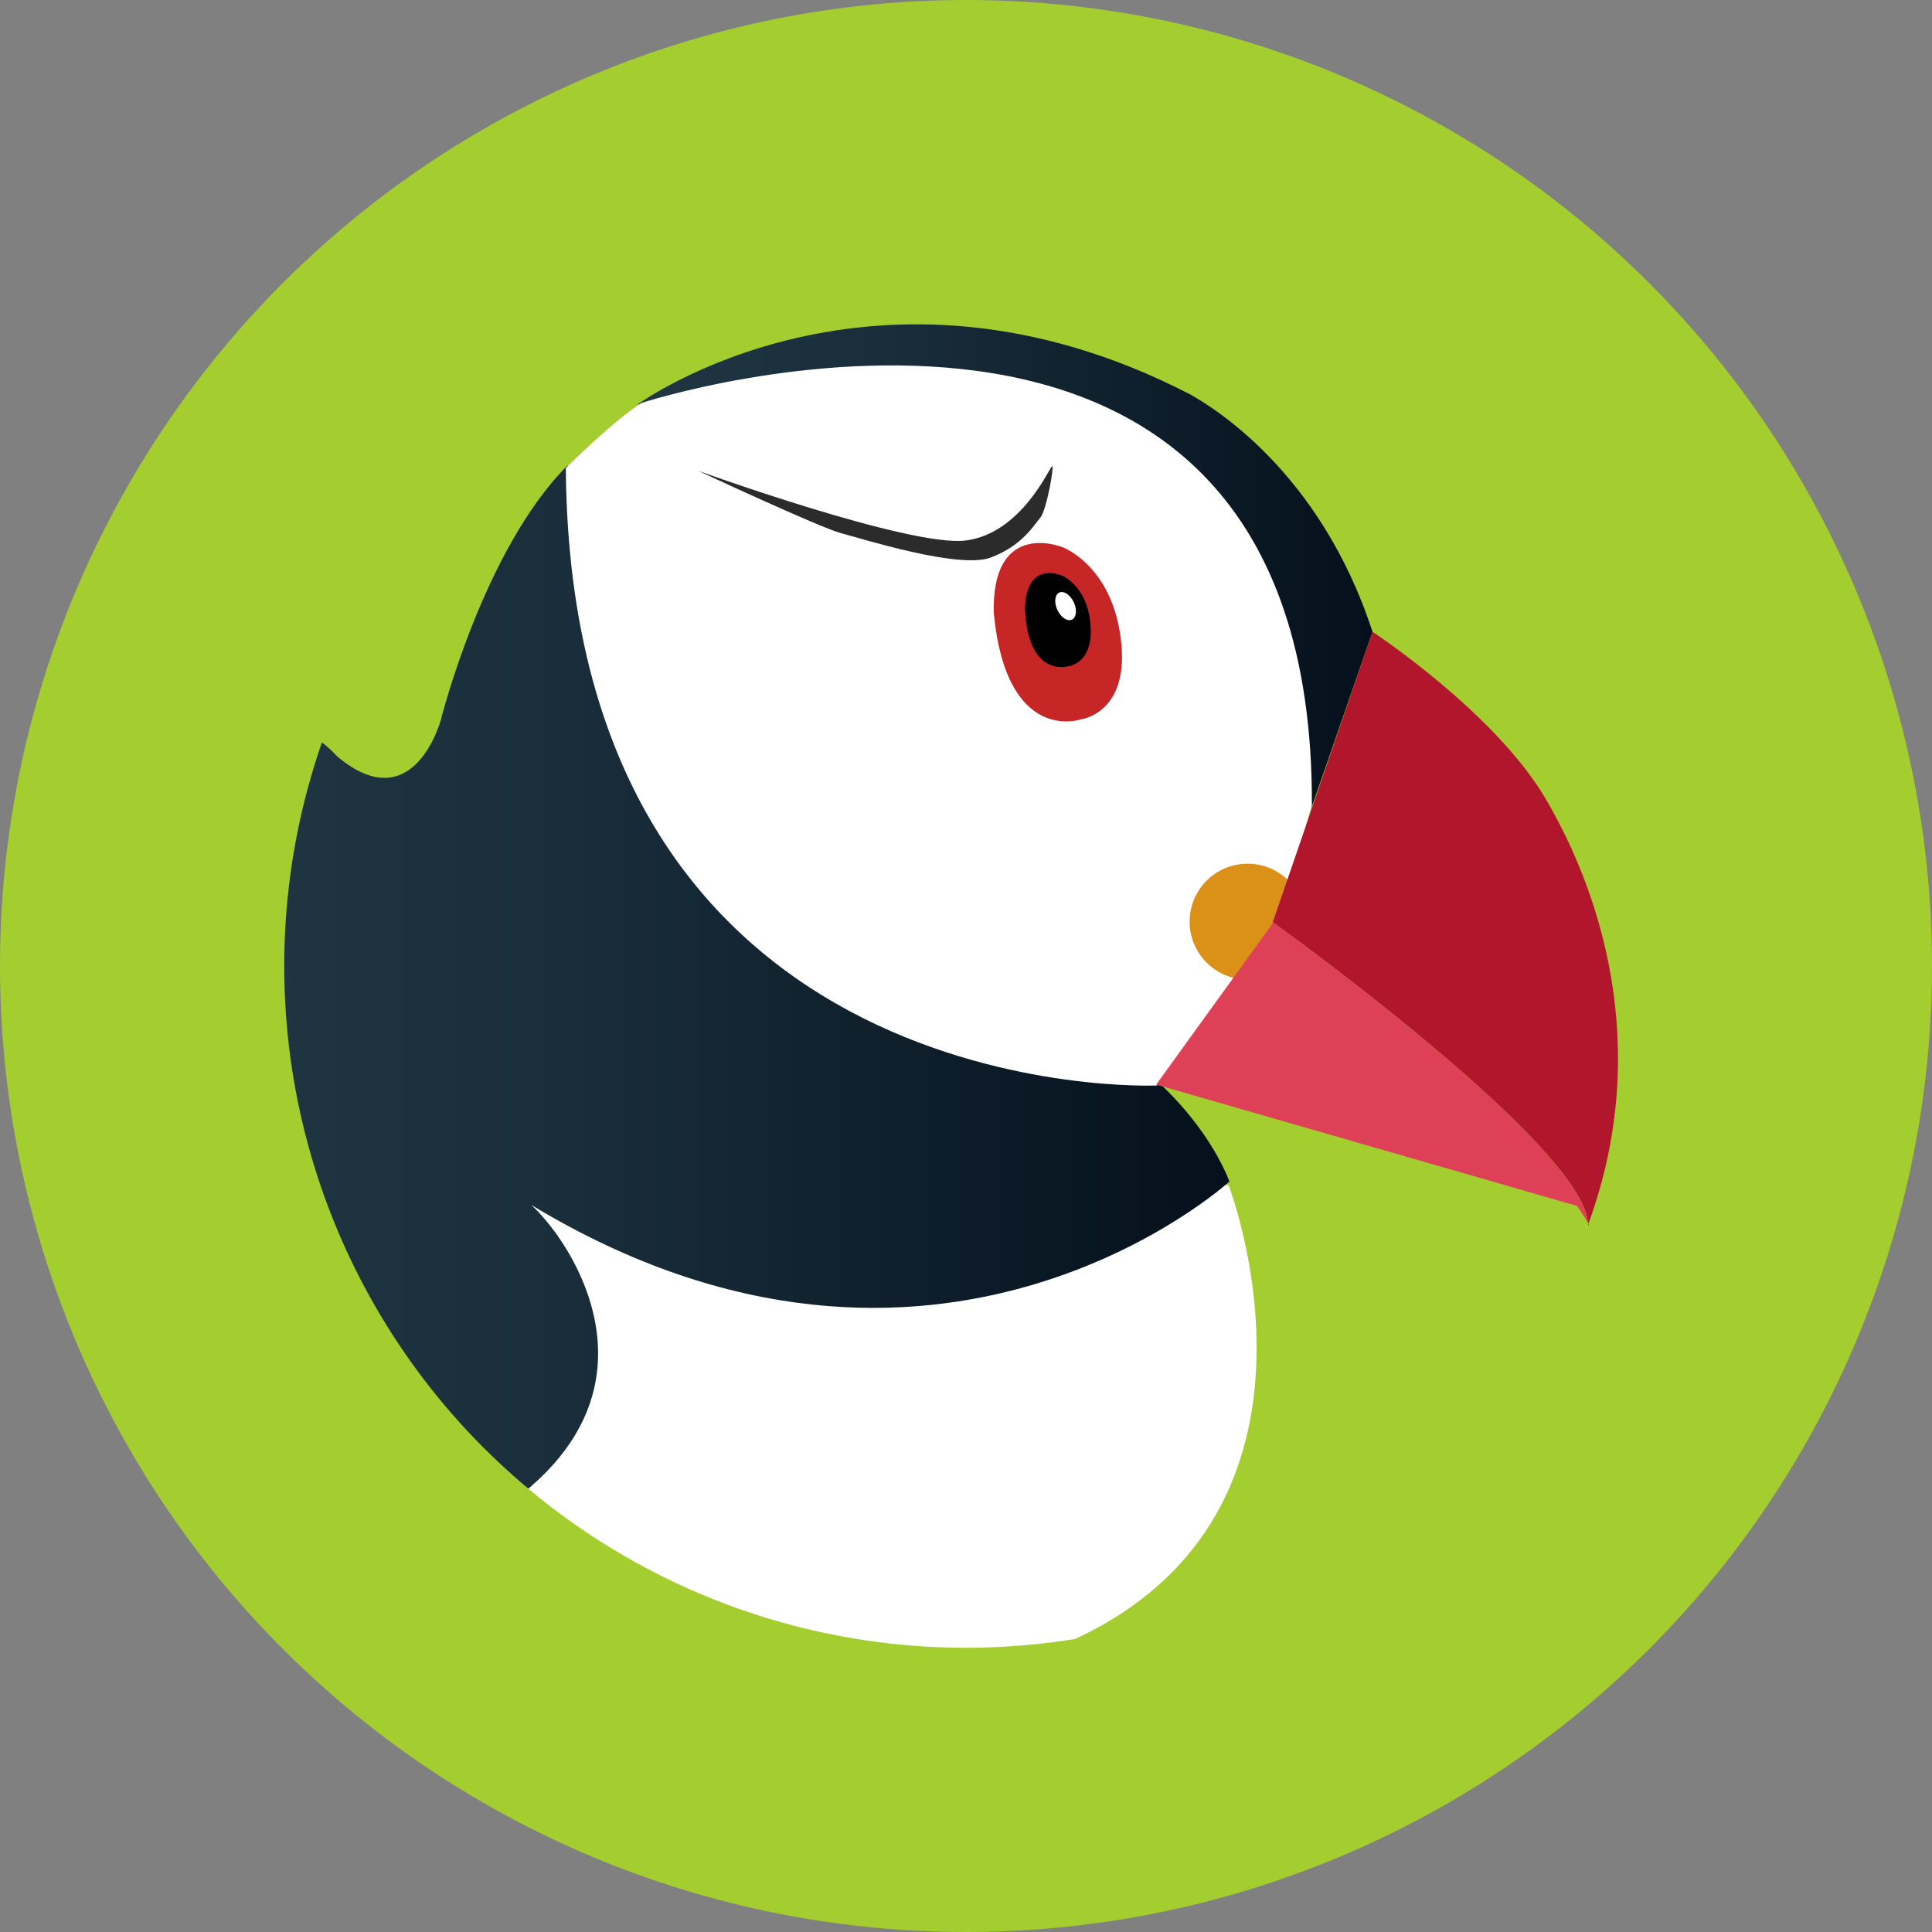 <svg xmlns="http://www.w3.org/2000/svg" xmlns:xlink="http://www.w3.org/1999/xlink" viewBox="0 0 962 962"><rect x="0" y="0" width="962" height="962" fill="#808080" stroke="none"/><defs><style>.cls-1{fill:none;}.cls-2{fill:#a4cd2f;}.cls-3{clip-path:url(#clip-path);}.cls-4{fill:#c41828;}.cls-5{fill:#fff;}.cls-6{fill:url(#linear-gradient);}.cls-7{fill:url(#linear-gradient-2);}.cls-8{fill:#db9118;}.cls-9{fill:#c62626;}.cls-10{fill:#b2162d;}.cls-11{fill:#dd4057;}.cls-12{fill:#2b2b2b;}</style><clipPath id="clip-path"><circle class="cls-1" cx="481" cy="481" r="339.47"/></clipPath><linearGradient id="linear-gradient" x1="317.35" y1="284.74" x2="683.42" y2="284.74" gradientUnits="userSpaceOnUse"><stop offset="0" stop-color="#203643"/><stop offset="0.34" stop-color="#192d3a"/><stop offset="0.92" stop-color="#071420"/><stop offset="1" stop-color="#04101c"/></linearGradient><linearGradient id="linear-gradient-2" x1="117.07" y1="514.59" x2="612.19" y2="514.59" xlink:href="#linear-gradient"/></defs><title>puffin</title><g id="Layer_2" data-name="Layer 2"><g id="Layer_1-2" data-name="Layer 1"><circle class="cls-2" cx="481" cy="481" r="481"/><g class="cls-3"><path class="cls-1" d="M790.68,608.94c0,.34,0,.67,0,1l.19-.54Z"/><path class="cls-4" d="M790.71,609.93c.52.41.51.13.19-.54Z"/><path class="cls-5" d="M611.74,590.1s78.89,204.22-138.4,245.24c-213.06,40.22-385.9,0-385.9,0L263.25,707.76l-7.66-110.45,323.24-13.07Z"/><path class="cls-6" d="M317.35,201.49s118.11-86.56,275.45-5c10.37,5.86,64.47,37.87,90.61,118.11L651,408s13.52-124-87-188.89C488.66,162.27,317.35,201.49,317.35,201.49Z"/><path class="cls-7" d="M282.64,231.7c0,23-3.16,303.4,294.38,307.46,0,0,23.89,20.74,35.16,49.14,0,0-146.06,133.44-347.58,11.72,26.6,24.34,103.69,144.26-135.25,197.46-21.19-6.31-8.57-241.64-8.57-241.64L124.85,353s28.4,7.21,42.83,23.44c38.32,32.46,51.84-18,51.84-18S240.71,273.62,282.64,231.7Z"/><path class="cls-5" d="M319.61,200.59s335-109.1,333.61,200.61c-7.66,26.6-19.39,59.51-19.39,59.51l-57.7,79.79S284,553.58,281.74,233.05C308.79,206.45,319.61,200.59,319.61,200.59Z"/><circle class="cls-8" cx="621.2" cy="458.91" r="28.85"/><path class="cls-9" d="M538,358.24s-36.82,12.62-43.17-52.89c-1.16-44.73,30.61-34.67,35.36-32.41s24.85,13.45,28.16,47.55C561.75,355.59,538,358.24,538,358.24Z"/><path d="M531.36,331.84s-19.6,5.52-21-28.88c.7-23.39,17-17.21,19.41-15.89s12.59,7.75,13.32,25.65C543.84,331.15,531.36,331.84,531.36,331.84Z"/><path class="cls-10" d="M790.68,608.94l.23.45c33-90.39,3.82-169.06-21.38-211.8-25.4-43.09-86.11-83-86.11-83L633.75,459.18C642,465.14,788.13,570.82,790.68,608.94Z"/><polygon class="cls-4" points="575.67 540.06 575.94 540.13 590.1 520.11 575.67 540.06"/><path class="cls-11" d="M790.68,608.94C788.13,570.82,642,465.14,633.75,459.18l-.37,1.08L590.1,520.11l-14.16,20L785.3,600.47S789.31,606.36,790.68,608.94Z"/><ellipse class="cls-5" cx="530.59" cy="301.8" rx="4.51" ry="7.44" transform="translate(-77.86 252.83) rotate(-25.03)"/><path class="cls-12" d="M347.56,234.4S453.5,272.72,481,269.12s41.48-36.07,42.83-37-2.7,22.09-5.86,25.7-9,14-24.79,19.84-64-9.47-74.38-12.17S347.56,234.4,347.56,234.4Z"/></g></g></g></svg>